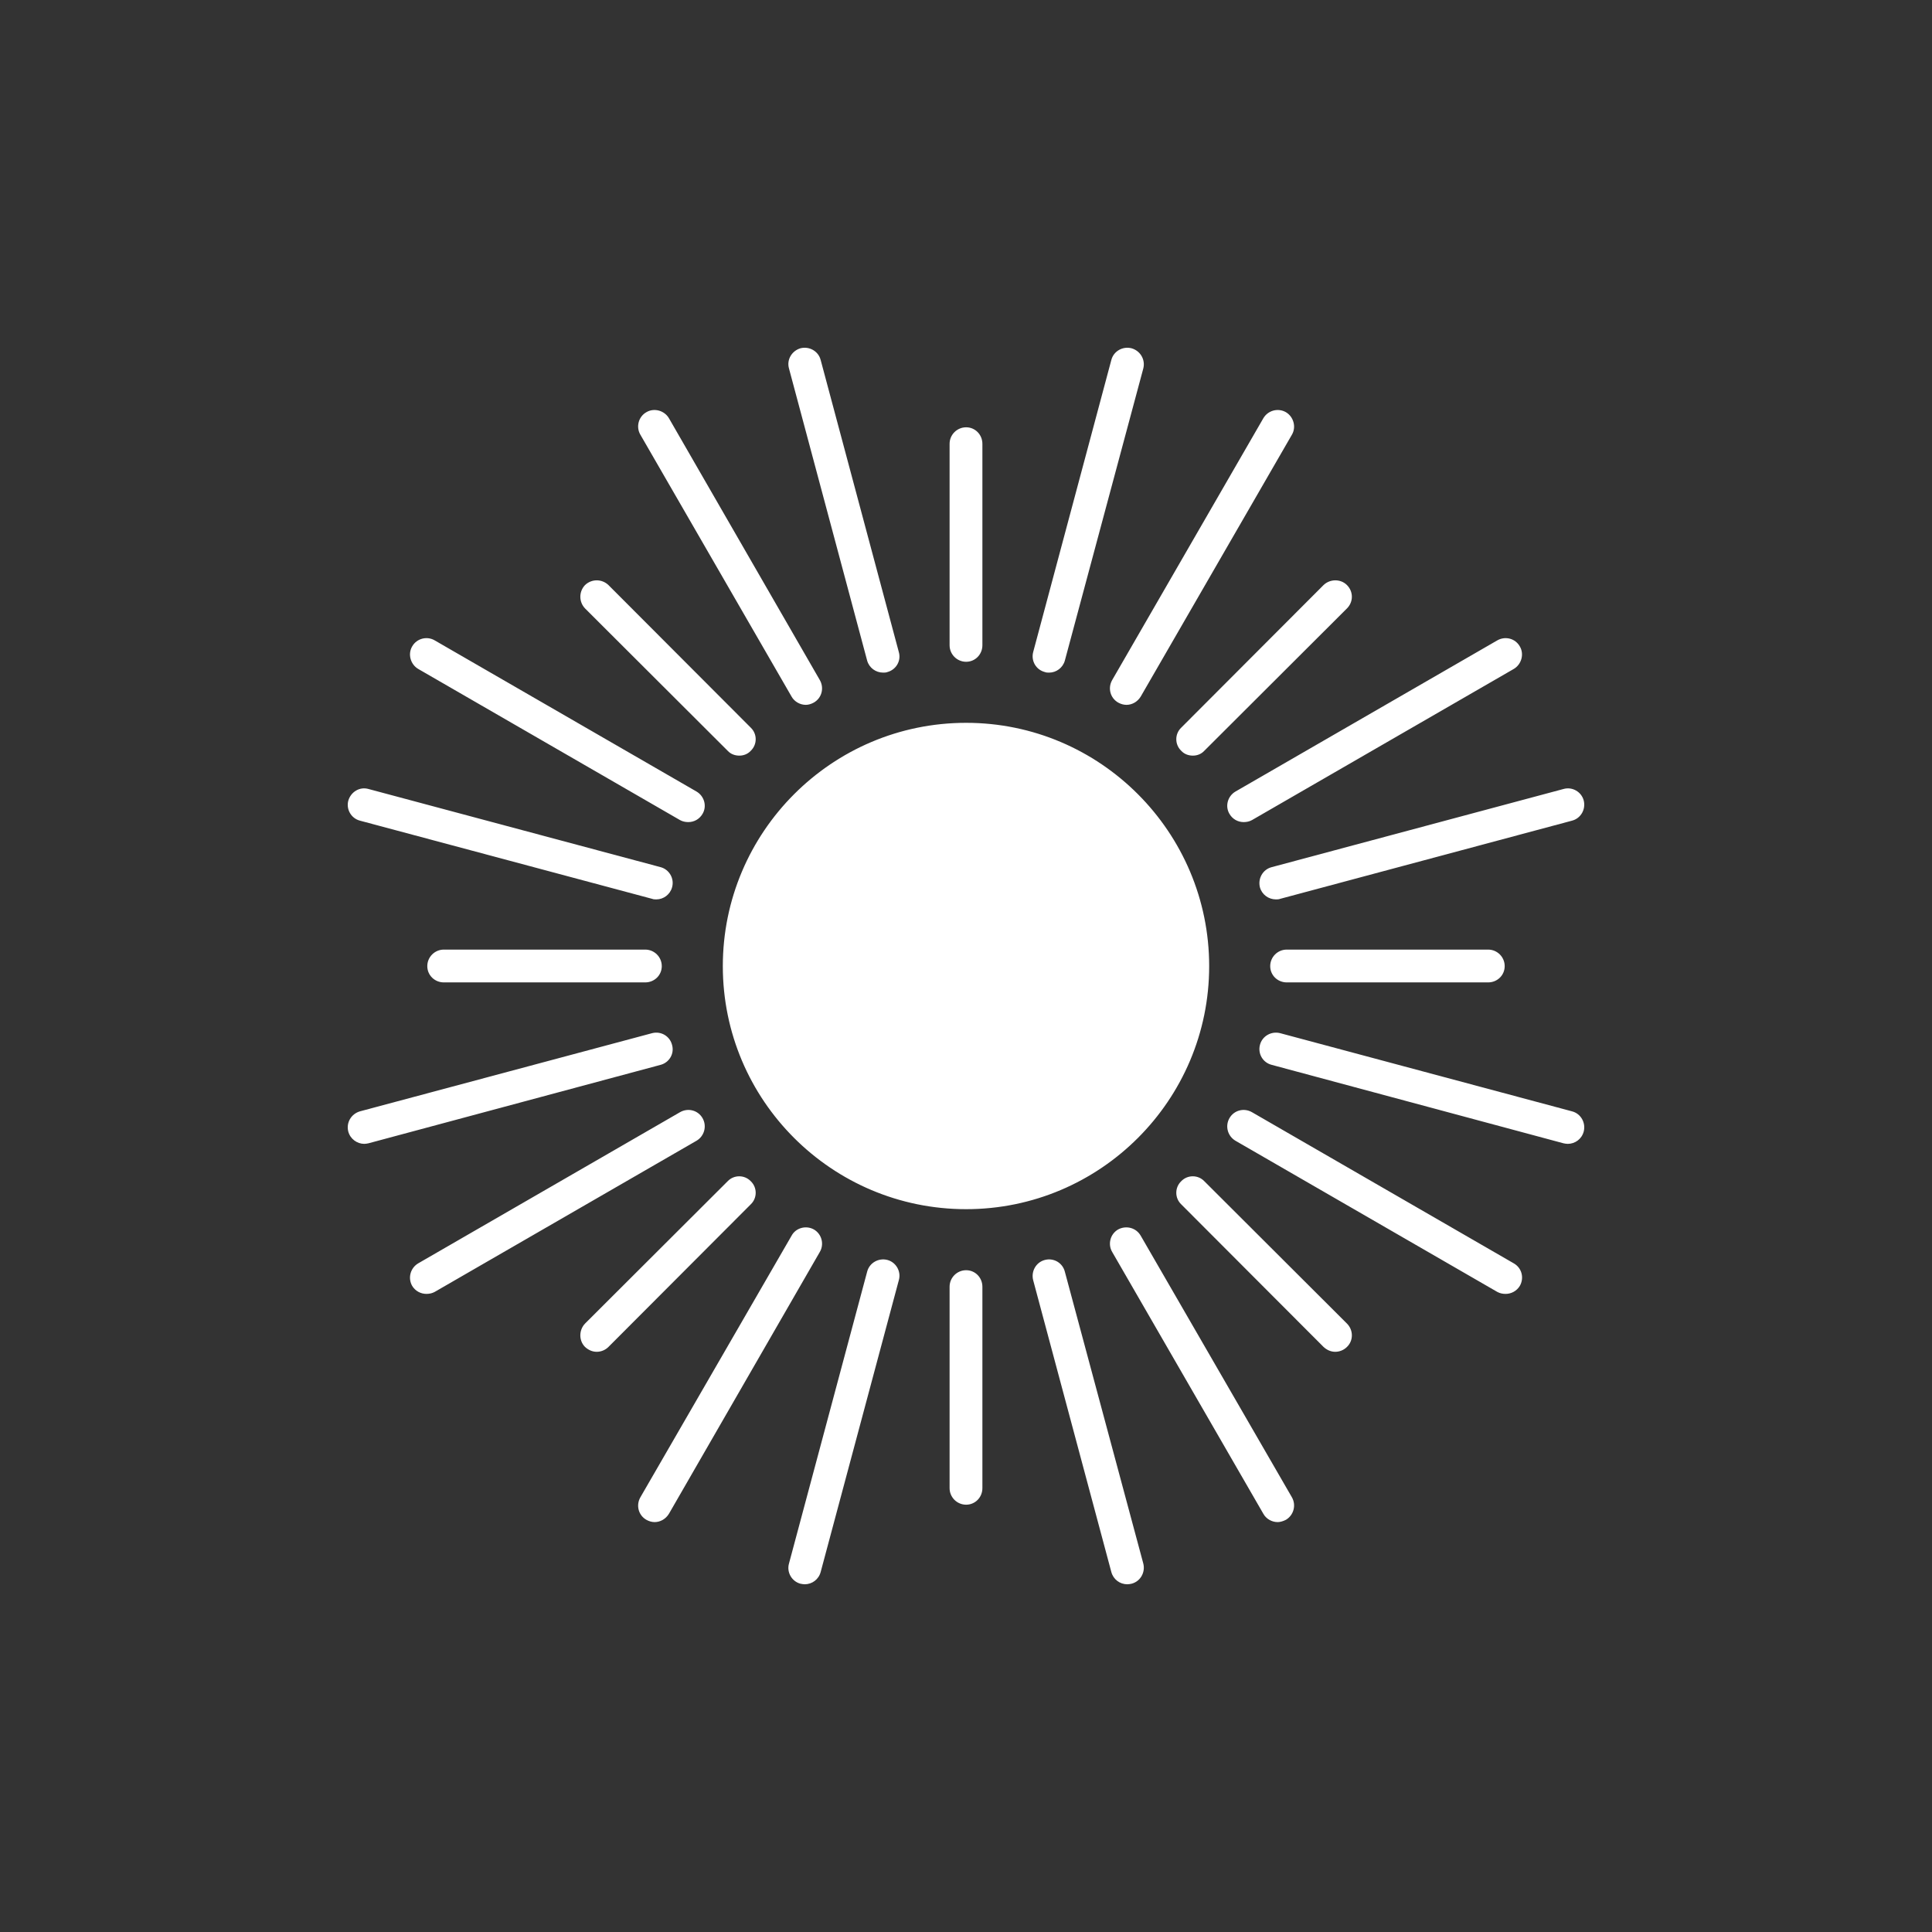 <svg xmlns="http://www.w3.org/2000/svg" version="1.1" xmlns:xlink="http://www.w3.org/1999/xlink" xmlns:svgjs="http://svgjs.com/svgjs" width="512" height="512" x="0" y="0" viewBox="0 0 6773 6773" style="enable-background:new 0 0 512 512" xml:space="preserve" fill-rule="evenodd" class=""><rect x="0" y="0" width="6773" height="6773" fill="#333333" stroke="none"/><g><circle cx="3387" cy="3387" r="3387" fill="#FFFFFF" data-original="#ff1100" class="" opacity="0"></circle><path fill="#FFFFFF" d="M3096 2358c-26 0-49-17-56-42l-274-1024c-9-31 10-62 40-71 31-8 63 10 71 41l274 1024c9 31-10 62-40 70-5 2-10 2-15 2zm-801 2978c-10 0-20-3-29-8-28-16-37-51-21-79l530-917c15-28 51-37 78-22 28 16 37 52 21 79l-529 918c-11 18-30 29-50 29zm526 218c-4 0-10-1-15-2-30-8-49-40-40-71l274-1023c8-31 40-49 71-41 30 8 49 40 40 71l-274 1023c-7 26-30 43-56 43zm1131 0c-26 0-49-17-56-43l-274-1023c-8-31 10-63 41-71s62 10 70 41l275 1023c8 31-10 63-41 71-5 1-10 2-15 2zm527-218c-20 0-40-11-50-29l-530-918c-16-27-7-63 21-79 28-15 63-6 79 22l530 917c16 28 6 63-21 79-10 5-20 8-29 8zm799-800c-10 0-20-2-29-7l-918-530c-27-16-37-51-21-79s51-37 79-21l918 530c28 16 37 51 21 79-11 18-30 28-50 28zm218-526c-5 0-10-1-15-2l-1023-275c-31-8-49-39-41-70s40-49 71-41l1023 274c31 8 49 40 41 71-7 26-30 43-56 43zm-1023-857c-26 0-49-17-56-42-8-31 10-63 41-71l1023-274c31-9 63 10 71 40 8 31-10 63-41 71l-1023 274c-5 2-10 2-15 2zm-113-271c-20 0-39-10-50-29-16-27-6-62 21-78l918-530c28-16 63-7 79 21 16 27 6 63-21 79l-918 530c-9 5-19 7-29 7zm-411-411c-10 0-20-3-29-8-28-16-37-51-21-79l530-918c16-27 51-37 79-21 27 16 37 52 21 79l-530 918c-11 18-30 29-50 29zm-271-113c-5 0-10 0-15-2-31-8-49-39-41-70l274-1024c8-31 40-49 71-41 31 9 49 40 41 71l-275 1024c-7 25-30 42-55 42zm-1086 291c-15 0-30-5-41-17l-500-499c-22-23-22-59 0-82 23-22 59-22 82 0l499 500c23 22 23 59 0 81-11 12-26 17-40 17zm-330 795h-706c-32 0-58-25-58-57s26-58 58-58h706c32 0 58 26 58 58s-26 57-58 57zm-170 1295c-15 0-29-6-41-17-22-22-22-59 0-82l500-499c22-23 59-23 81 0 23 22 23 59 0 81l-499 500c-11 11-26 17-41 17zm1295 536c-32 0-58-26-58-58v-706c0-32 26-58 58-58s57 26 57 58v706c0 32-25 58-57 58zm1294-536c-15 0-29-6-41-17l-499-500c-23-22-23-59 0-81 22-23 59-23 81 0l500 499c23 23 23 60 0 82-11 11-26 17-41 17zm536-1295h-706c-32 0-58-25-58-57s26-58 58-58h706c32 0 58 26 58 58s-26 57-58 57zm-1035-795c-15 0-30-5-41-17-23-22-23-59 0-81l499-500c23-22 60-22 82 0 23 23 23 59 0 82l-500 499c-11 12-26 17-40 17zm-795-329c-32 0-58-26-58-58v-706c0-32 26-58 58-58s57 26 57 58v706c0 32-25 58-57 58zm0 1919c-471 0-853-382-853-852s382-853 853-853c470 0 852 383 852 853s-382 852-852 852zm-1892 297c-20 0-39-10-50-28-16-28-6-63 21-79l918-530c28-16 63-7 79 21s6 63-21 79l-918 530c-9 5-19 7-29 7zm-218-526c-25 0-49-17-56-43-8-31 10-62 41-71l1024-274c31-8 62 10 70 41 9 31-10 62-40 70l-1024 275c-5 1-10 2-15 2zm1024-857c-5 0-10 0-15-2l-1024-274c-31-8-49-40-41-70 9-31 40-50 71-41l1024 274c30 8 49 40 40 71-7 25-30 42-55 42zm112-271c-10 0-20-2-29-7l-918-530c-27-16-37-52-21-79 16-28 52-37 79-21l918 530c27 16 37 51 21 78-11 19-30 29-50 29zm412-411c-20 0-40-11-50-29l-530-918c-16-27-7-63 21-79 27-16 63-6 79 21l529 918c16 28 7 63-21 79-9 5-19 8-28 8z" data-original="#ffffff" class=""></path></g></svg>